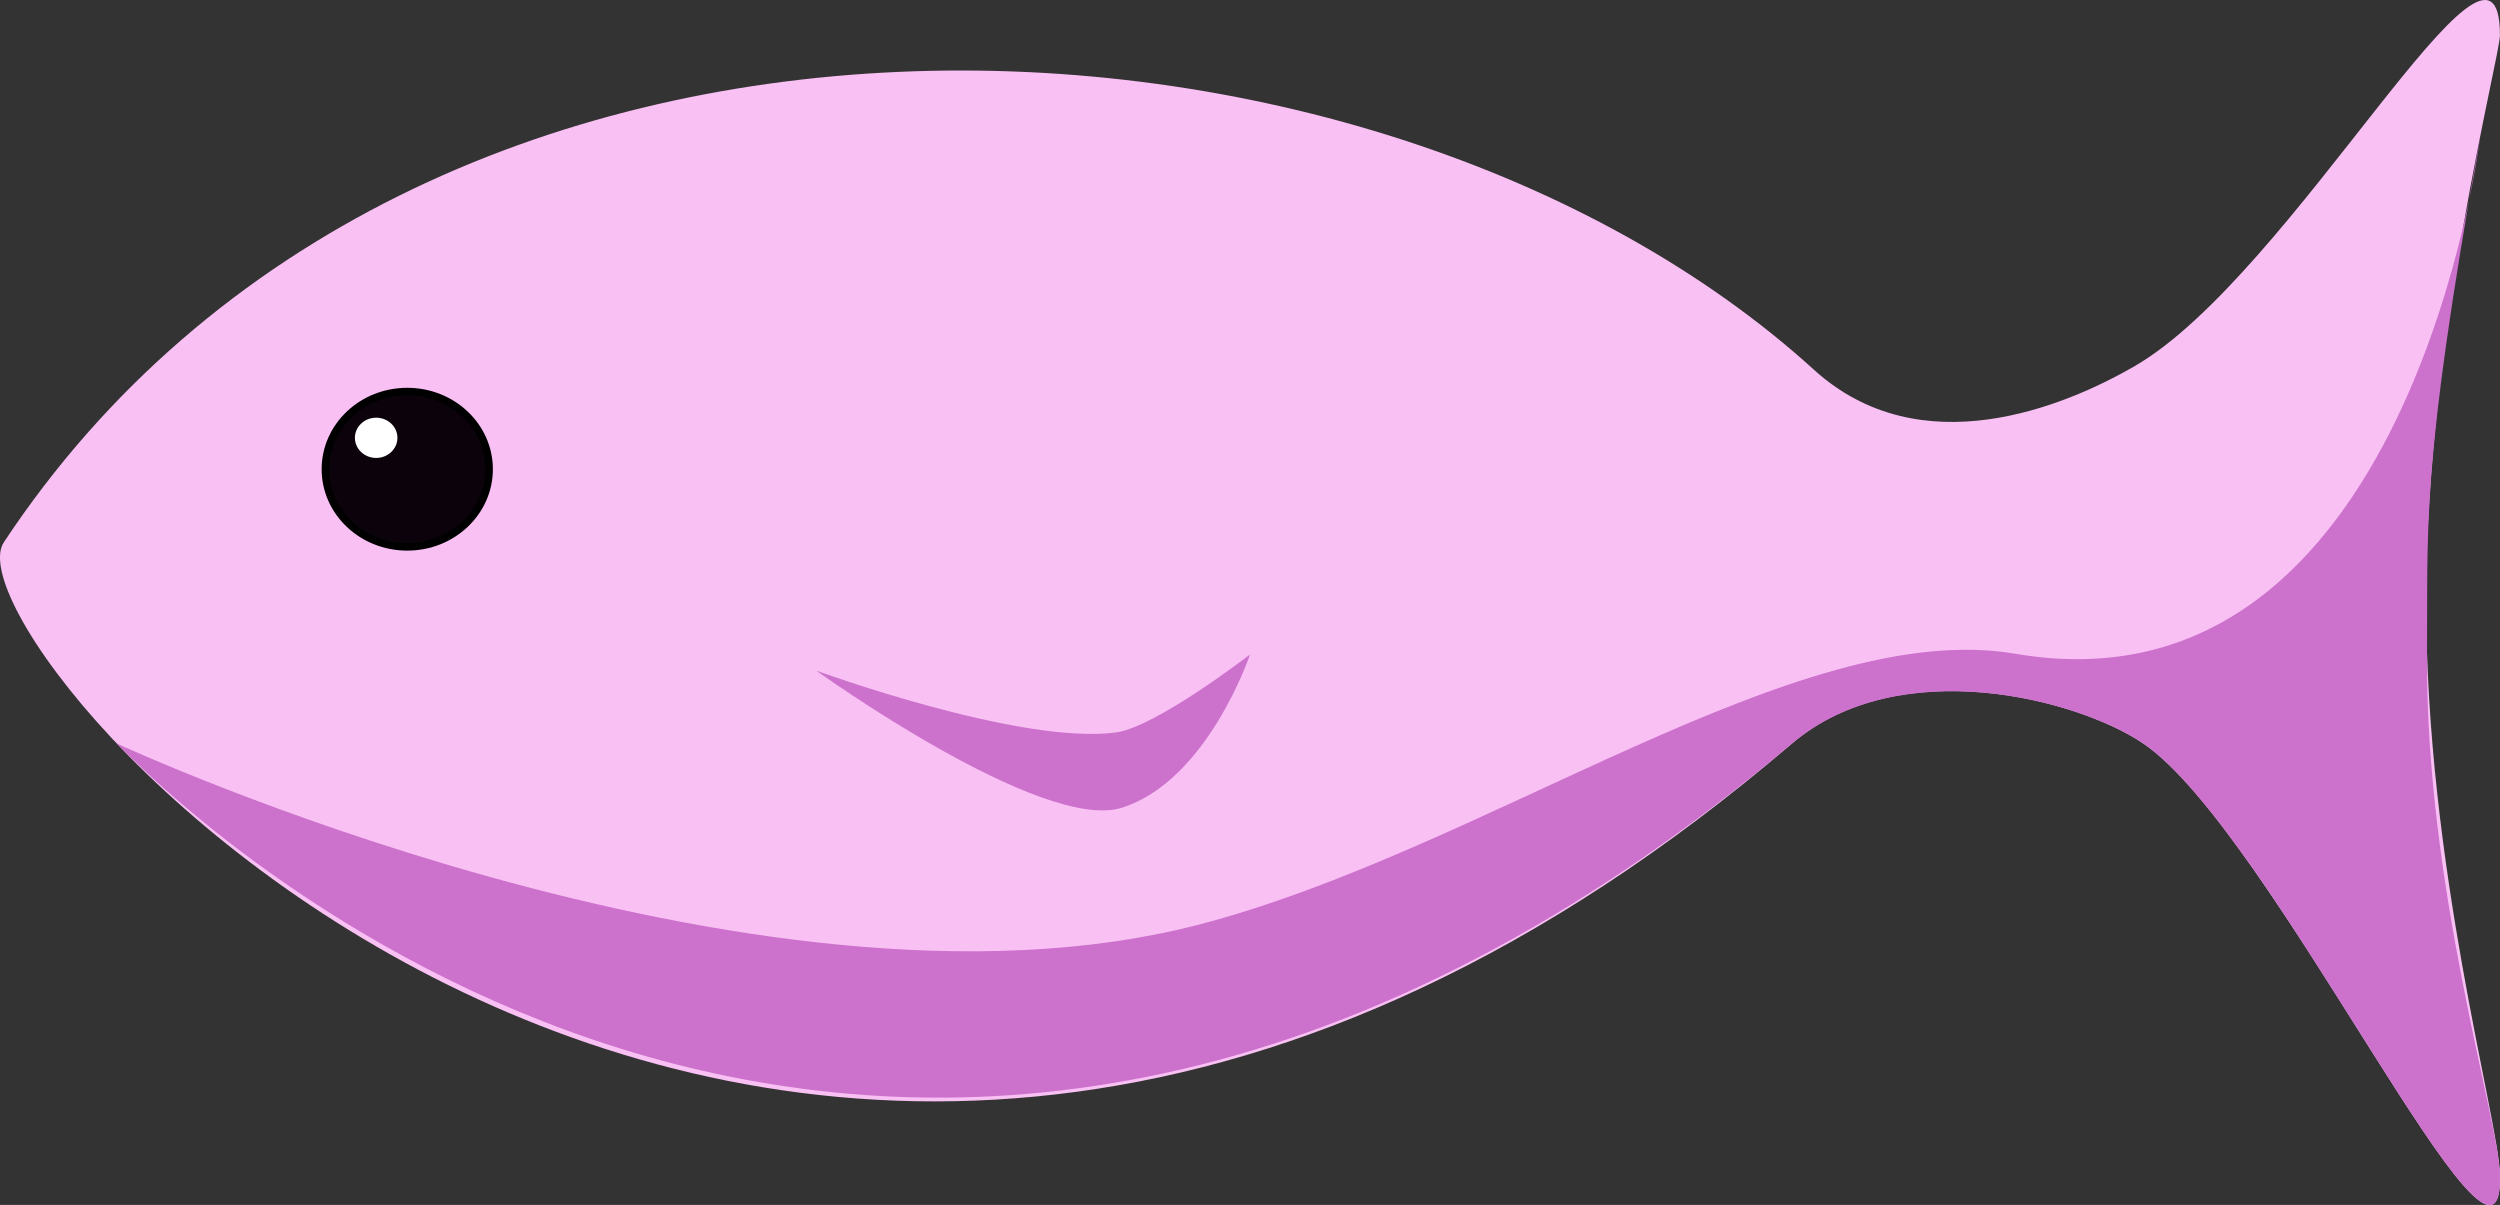 <svg xmlns="http://www.w3.org/2000/svg" viewBox="0 0 332.9 160.45"><rect x="0" y="0" width="332.9" height="160.45" fill="#333333" stroke="none"/><defs><style>.cls-1{fill:#f9c0f4}.cls-2{fill:#cc71cc}.cls-3{fill:#0c020b;stroke:#000;stroke-miterlimit:10}.cls-4{fill:#fff}</style></defs><title>Fishes (Daniella)</title><g id="Layer_2" data-name="Layer 2"><path d="M332.89,4.7c0-20.5-27.65,32-48.73,44.11-9.24,5.32-28.43,13.32-42.62.42C182.81-4.12,55.47-10.83.51,72.21-8.55,85.9,104,214.31,238.63,99c14.28-12.19,38.06-5.91,46.76,0,17.12,11.58,48.07,78.49,47.5,57.39-.21-7.67-9.89-41-9.83-76.74C323.11,44.89,332.89,7.6,332.89,4.7Z" class="cls-1"/><path d="M15.54,99c16.06,16.5,107.76,97.33,223.09,0,14.35-12.11,38.06-5.91,46.76,0,17.12,11.58,48.07,78.49,47.5,57.39-.2-7.52-9.95-38.25-9.71-69.33.14-17.29-.88-24.48,7.08-68.83,0,0-9.36,77.78-61.85,68.83-29.09-5-70.71,26.24-109,36.12C100.33,138.4,15.54,99,15.54,99Z" class="cls-2"/><ellipse cx="54.23" cy="62.48" class="cls-3" rx="10.9" ry="10.34"/><path d="M108.71,89.31s30,21.6,40.67,18.25c11.43-3.6,17.07-20.41,17.07-20.41s-12.52,9.67-17.84,10.38C135.91,99.25,108.71,89.31,108.71,89.31Z" class="cls-2"/></g><g id="Layer_7" data-name="Layer 7"><ellipse cx="50.09" cy="58.3" class="cls-4" rx="2.83" ry="2.68"/></g></svg>